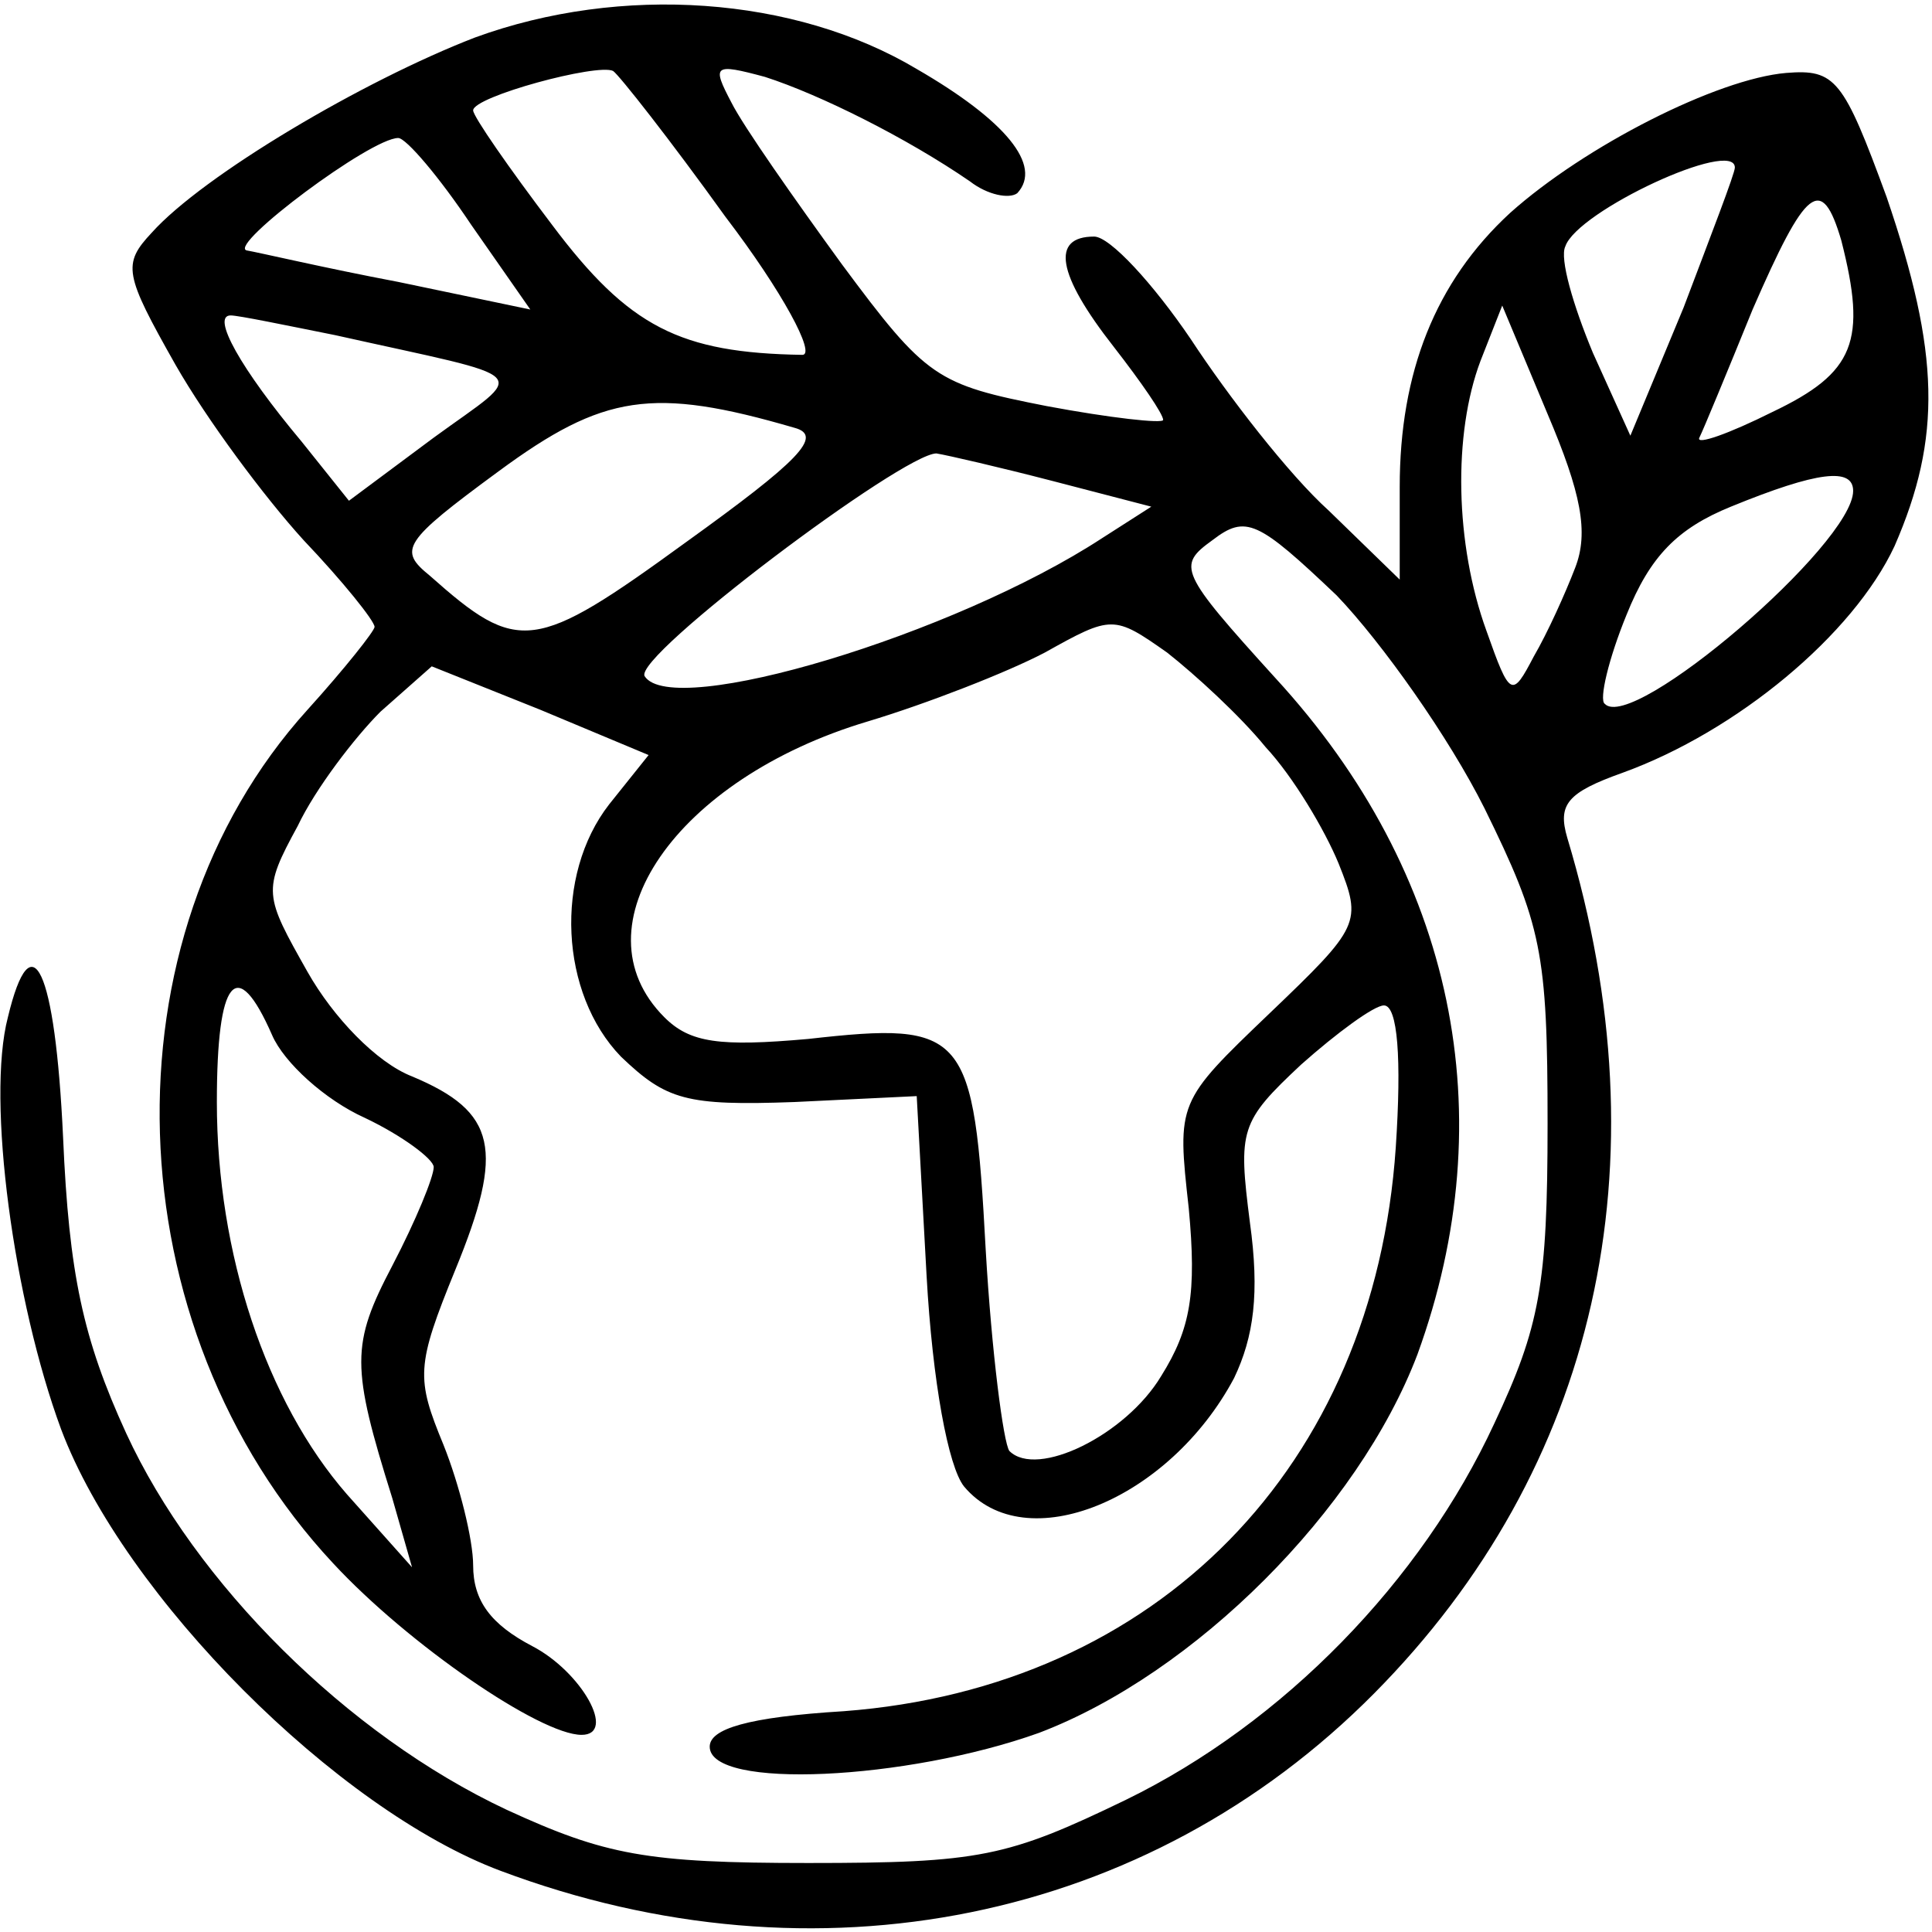 <?xml version="1.0" standalone="no"?>
<!DOCTYPE svg PUBLIC "-//W3C//DTD SVG 20010904//EN"
 "http://www.w3.org/TR/2001/REC-SVG-20010904/DTD/svg10.dtd">
<svg version="1.0" xmlns="http://www.w3.org/2000/svg"
 width="98pt" height="98pt" viewBox="0 0 98 98"
 preserveAspectRatio="xMidYMid meet">

<g transform="translate(0,98) scale(0.1,-0.1)"
fill="#000000" stroke="none">
<path d="M241 961 c-57 -22 -138 -70 -164 -99 -15 -16 -14 -21 12 -67 16 -28
45 -67 65 -89 20 -21 36 -41 36 -44 0 -2 -15 -21 -34 -42 -105 -116 -99 -313
13 -433 38 -41 105 -87 126 -87 18 0 0 32 -25 45 -21 11 -30 23 -30 41 0 13
-7 41 -15 61 -14 34 -14 40 6 89 25 61 21 80 -22 98 -18 7 -40 30 -53 53 -22
39 -23 41 -5 74 9 19 29 45 42 58 l26 23 55 -22 55 -23 -20 -25 c-28 -36 -25
-96 6 -128 23 -22 33 -25 88 -23 l62 3 5 -91 c3 -54 11 -97 19 -107 31 -37
104 -7 137 55 10 21 13 43 8 79 -6 47 -5 51 26 80 18 16 37 30 42 30 7 0 9
-27 6 -72 -11 -162 -121 -274 -280 -286 -49 -3 -68 -9 -68 -18 0 -22 100 -17
167 7 79 30 162 113 192 192 44 121 19 244 -72 343 -49 54 -50 57 -32 70 17
13 23 10 63 -28 23 -24 57 -72 75 -108 29 -59 32 -73 32 -160 0 -82 -4 -103
-27 -152 -37 -80 -107 -152 -187 -191 -60 -29 -74 -32 -161 -32 -82 0 -103 4
-153 27 -81 38 -158 115 -193 191 -22 48 -29 81 -32 150 -4 86 -16 111 -28 61
-11 -42 3 -144 27 -209 32 -85 140 -193 223 -224 160 -60 328 -26 443 90 113
114 148 268 98 434 -5 17 0 23 28 33 58 21 117 70 138 115 24 55 23 98 -4 177
-22 60 -26 65 -51 63 -35 -3 -102 -37 -140 -71 -38 -35 -56 -81 -56 -139 l0
-47 -36 35 c-20 18 -51 58 -70 87 -19 28 -41 52 -49 52 -22 0 -19 -19 10 -56
14 -18 25 -34 25 -37 0 -2 -27 1 -59 7 -56 11 -61 14 -104 72 -24 33 -50 70
-56 82 -10 19 -9 20 17 13 28 -9 72 -31 104 -53 9 -7 20 -9 24 -6 13 14 -6 37
-51 63 -62 37 -150 43 -224 16z m127 -91 c29 -38 46 -70 39 -70 -62 1 -88 14
-127 66 -22 29 -40 55 -40 58 0 7 63 24 71 20 3 -2 29 -35 57 -74z m-129 -4
l30 -43 -67 14 c-37 7 -71 15 -77 16 -9 3 63 57 77 57 4 0 21 -20 37 -44z
m641 29 c0 -3 -12 -34 -26 -71 l-27 -65 -19 42 c-10 24 -17 48 -14 54 6 18 86
55 86 40z m54 -37 c13 -51 7 -67 -35 -87 -22 -11 -39 -17 -37 -13 2 4 14 33
27 65 27 62 35 69 45 35z m-764 -48 c103 -23 98 -17 50 -52 l-43 -32 -24 30
c-31 37 -46 64 -36 64 4 0 28 -5 53 -10z m629 -118 c-5 -13 -14 -33 -21 -45
-11 -21 -12 -21 -24 13 -16 44 -17 100 -3 137 l11 28 23 -55 c17 -40 21 -60
14 -78z m-396 71 c15 -4 2 -17 -55 -58 -77 -56 -85 -57 -130 -17 -16 13 -14
17 35 53 53 39 78 43 150 22z m131 -27 l50 -13 -25 -16 c-75 -49 -218 -92
-232 -70 -6 10 131 113 148 113 6 -1 32 -7 59 -14z m406 -5 c0 -27 -112 -123
-126 -108 -3 2 2 23 11 45 12 30 26 44 53 55 44 18 62 20 62 8z m-298 -130
c14 -15 30 -42 37 -59 12 -30 11 -32 -35 -76 -47 -45 -47 -45 -41 -99 4 -43 1
-61 -14 -85 -18 -30 -63 -52 -77 -38 -3 4 -9 50 -12 102 -6 111 -10 116 -90
107 -45 -4 -60 -2 -73 11 -46 46 6 121 103 150 30 9 71 25 90 35 34 19 35 19
62 0 14 -11 37 -32 50 -48z m-504 -146 c6 -14 27 -33 47 -42 19 -9 35 -21 35
-25 0 -5 -9 -27 -21 -50 -21 -40 -21 -51 0 -118 l10 -35 -33 37 c-41 47 -66
122 -66 199 0 63 10 75 28 34z"/>
</g>
</svg>

